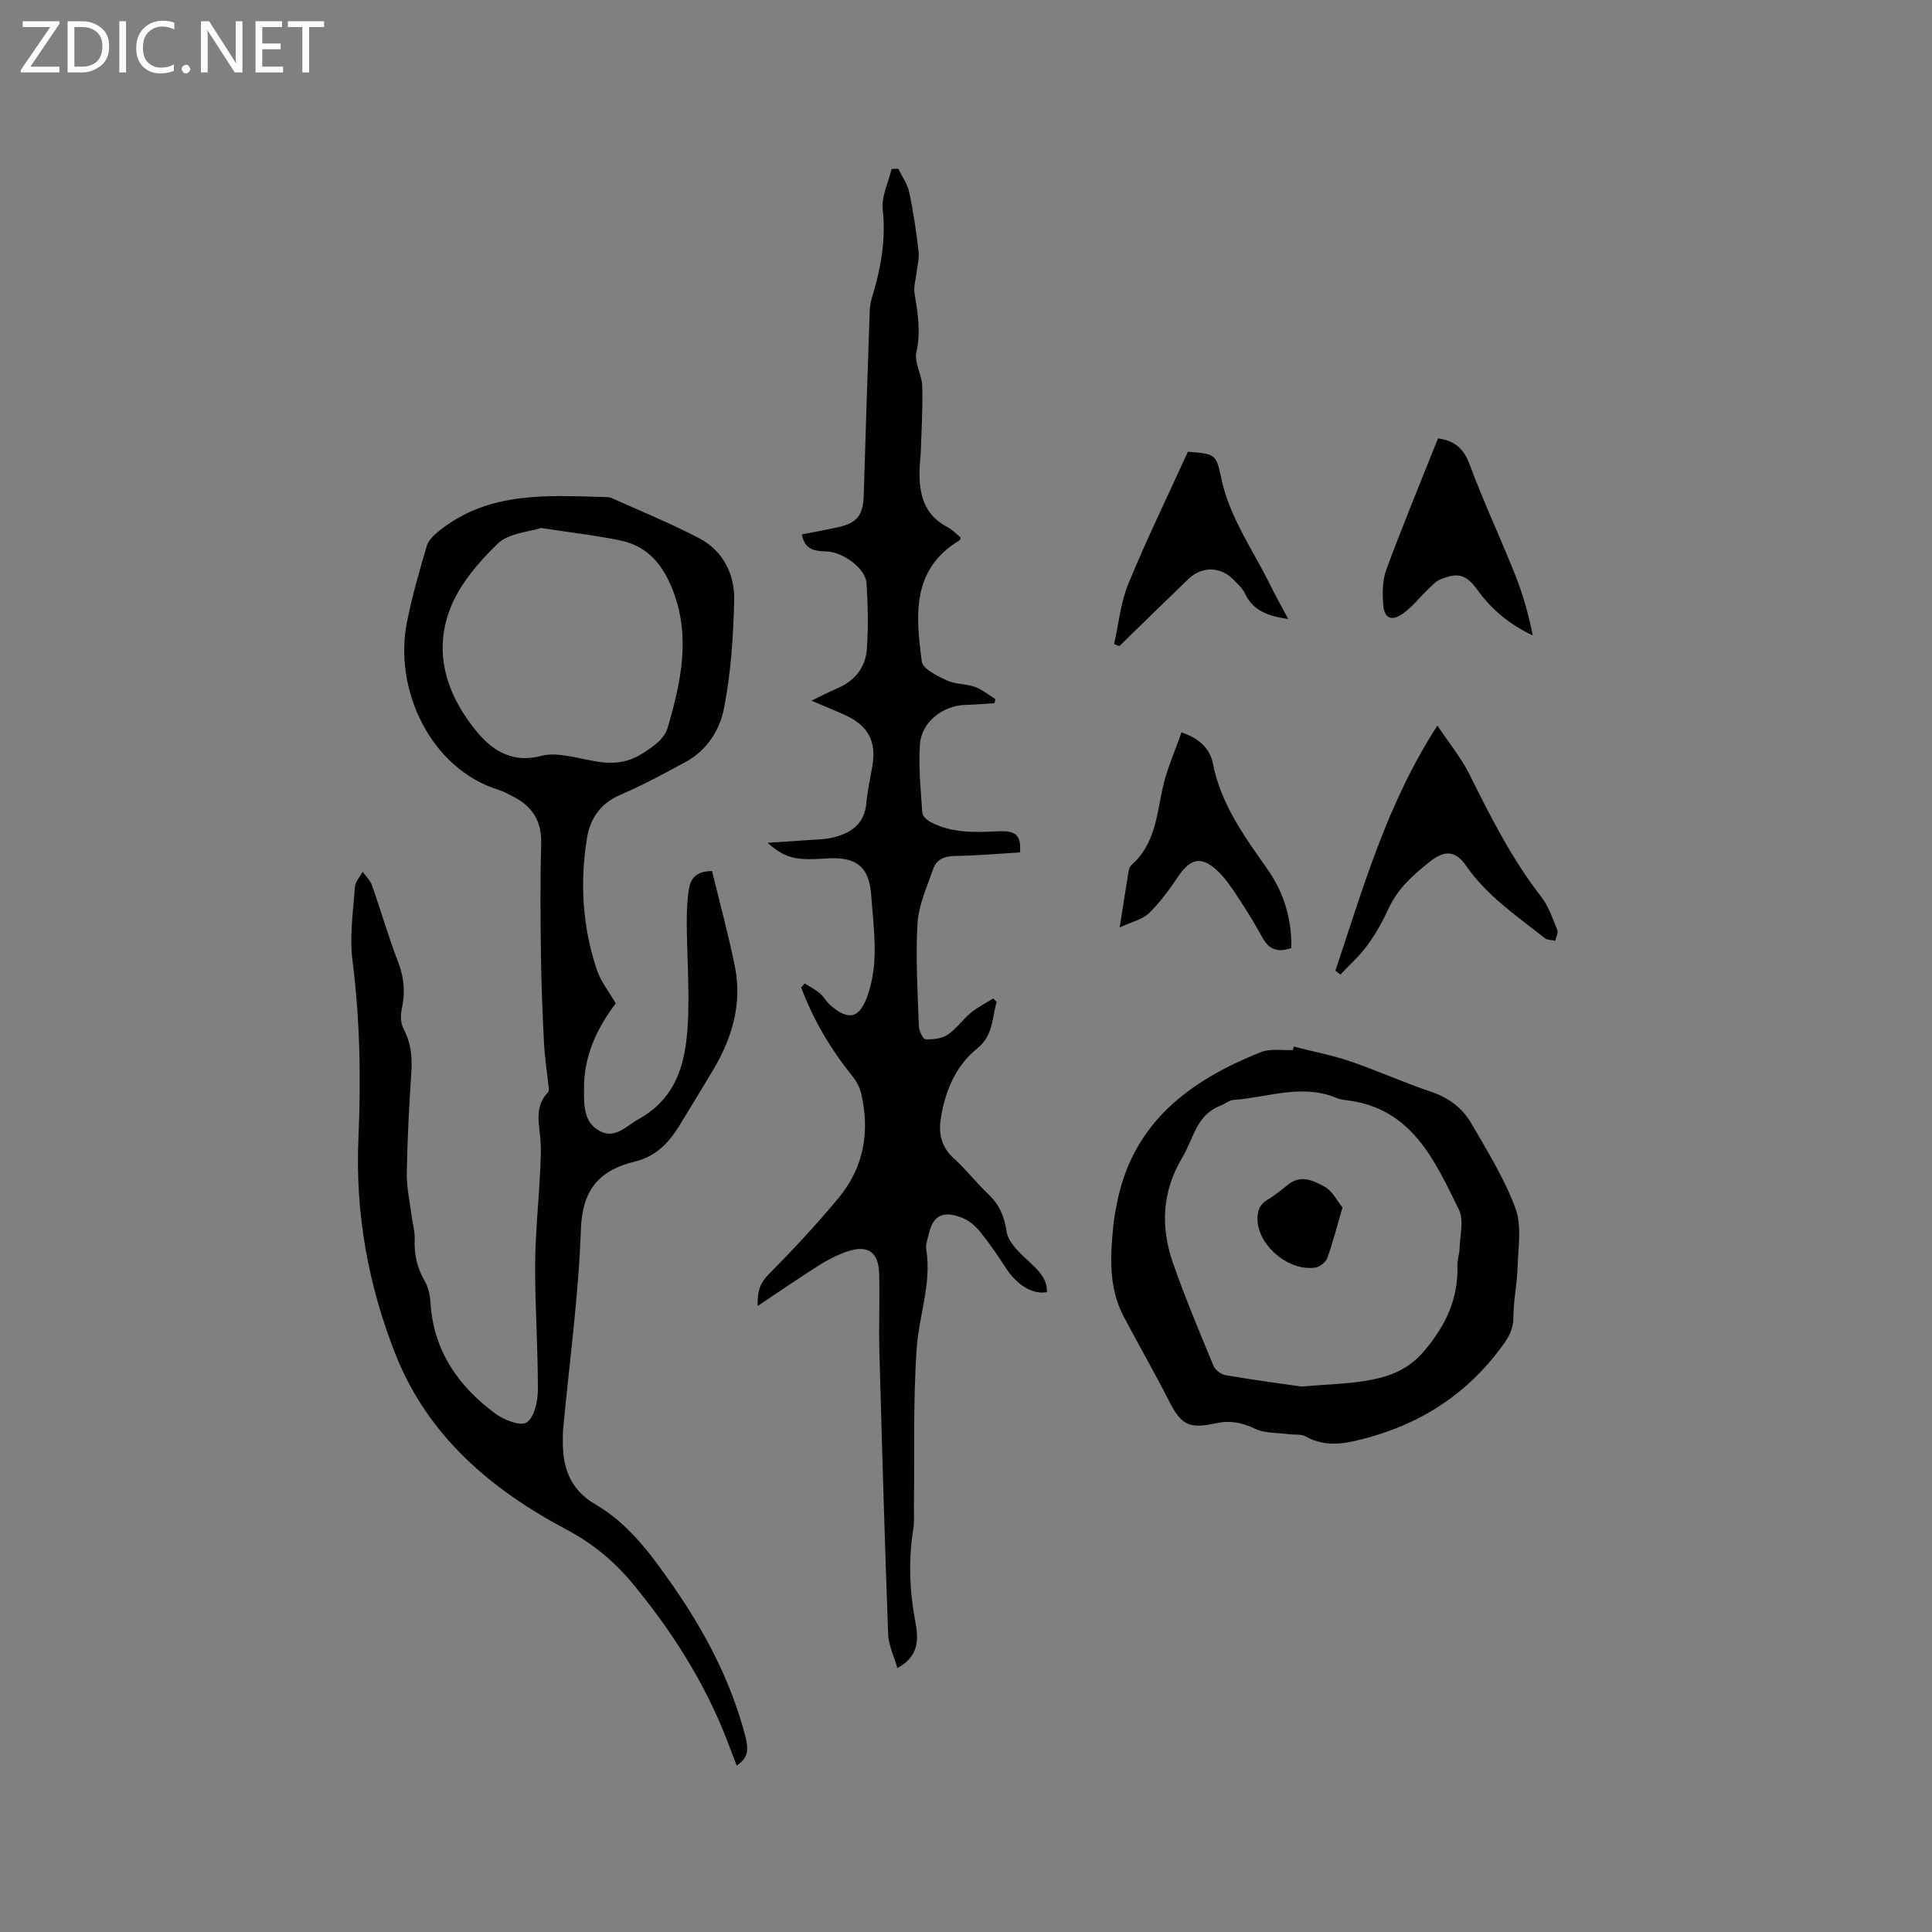 <svg enable-background="new 0 0 400 400" viewBox="0 0 400 400" xmlns="http://www.w3.org/2000/svg"><rect x="0" y="0" width="400" height="400" fill="#808080" stroke="none"/><g fill="#fcfbfa"><path d="m12.4 4.8-6.1 9h6v1.2h-8v-.5l6.1-8.9h-5.7v-1.2h7.6v.4z"/><path d="m14 15v-10.6h3c1.6 0 2.9.5 4 1.4s1.6 2.2 1.6 3.8-.5 3-1.6 3.9-2.4 1.5-4 1.5zm1.4-9.4v8.2h1.6c1.3 0 2.4-.4 3.1-1.1s1.1-1.8 1.1-3.1-.4-2.3-1.2-3-1.8-1-3.1-1z"/><path d="m26.1 4.4v10.6h-1.4v-10.6z"/><path d="m36.1 14.6c-.8.4-1.8.6-2.9.6-1.5 0-2.7-.5-3.6-1.4s-1.4-2.2-1.4-3.8c0-1.7.5-3.1 1.5-4.1s2.3-1.6 3.9-1.6c1 0 1.8.1 2.5.4v1.4c-.8-.4-1.6-.6-2.5-.6-1.2 0-2.1.4-2.9 1.2s-1.1 1.8-1.1 3.2c0 1.3.3 2.3 1 3s1.6 1.1 2.7 1.1c1 0 2-.2 2.7-.7v1.3z"/><path d="m37.6 14.3c0-.2.1-.5.3-.6s.4-.3.6-.3c.3 0 .5.1.6.3s.3.4.3.6-.1.4-.3.6-.4.3-.6.3c-.3 0-.5-.1-.6-.3s-.3-.4-.3-.6z"/><path d="m50.2 15h-1.6l-5.3-8.2c-.2-.2-.3-.5-.4-.7 0 .2.1.7.1 1.5v7.4h-1.4v-10.6h1.7l5.2 8.1c.2.4.4.6.4.7 0-.3-.1-.8-.1-1.5v-7.3h1.4z"/><path d="m58.6 15h-5.7v-10.6h5.5v1.2h-4.1v3.4h3.8v1.2h-3.8v3.6h4.3z"/><path d="m67.1 5.6h-3.1v9.4h-1.4v-9.4h-3v-1.2h7.5z"/></g><path d="m127.48 207.74c-3.91 5.15-6.62 10.94-6.57 17.68.02 3.27-.17 6.9 3.25 8.74 3.23 1.74 5.51-1.05 8.03-2.44 8.81-4.87 10.07-13.35 10.31-22.14.16-6.03-.26-12.08-.31-18.12-.02-2.43.05-4.88.42-7.27.32-2.07 1.31-3.85 4.81-3.85 1.55 6.41 3.35 12.98 4.71 19.65 1.58 7.76-.52 14.9-4.51 21.57-2.34 3.91-4.7 7.81-7.09 11.69-2.12 3.44-4.89 6.22-8.93 7.19-7.45 1.8-11.04 5.76-11.33 14.06-.49 13.85-2.39 27.64-3.69 41.46-.06.63-.04 1.27-.05 1.91-.11 5.69 1.28 10.4 6.72 13.58 6.89 4.02 11.5 10.3 16.04 16.82 6.67 9.59 11.97 19.66 14.96 30.95.85 3.22.6 4.7-1.72 6.34-.68-1.78-1.34-3.53-2.01-5.27-4.6-11.88-11.32-22.46-19.4-32.27-3.9-4.73-8.36-8.44-13.85-11.35-15.61-8.29-28.7-19.34-35.4-36.31-5.67-14.35-8.35-29.3-7.66-44.78.55-12.3.31-24.54-1.24-36.79-.63-4.96.16-10.13.51-15.18.07-1.07 1.05-2.08 1.61-3.12.65.93 1.56 1.76 1.92 2.79 1.86 5.29 3.41 10.7 5.43 15.93 1.28 3.32 1.47 6.48.71 9.88-.27 1.23-.17 2.82.4 3.91 1.5 2.84 1.83 5.73 1.62 8.88-.46 6.98-.84 13.98-.95 20.97-.05 3 .64 6.01 1.02 9.02.2 1.57.69 3.15.62 4.7-.15 3.17.52 6.01 2.13 8.77.76 1.29 1.05 2.98 1.15 4.52.64 9.85 5.77 17.13 13.36 22.78 1.79 1.33 5.28 2.7 6.53 1.86 1.59-1.06 2.32-4.34 2.33-6.67.03-8.58-.59-17.17-.57-25.75.02-6.34.7-12.67 1.01-19.01.13-2.64.31-5.32.02-7.93-.36-3.22-.94-6.33 1.64-8.98.25-.26.14-.94.09-1.41-.3-2.92-.77-5.83-.92-8.76-.31-6.03-.55-12.07-.63-18.1-.1-7.72-.18-15.45.05-23.16.13-4.61-1.73-7.71-5.69-9.75-1.03-.53-2.07-1.11-3.17-1.46-14-4.35-21.78-20.75-18.91-34.85 1.07-5.27 2.54-10.48 4.08-15.64.37-1.23 1.59-2.35 2.66-3.2 10.33-8.2 22.52-7.24 34.57-6.91.41.01.85.1 1.22.27 5.97 2.69 12.05 5.17 17.85 8.19 5.03 2.61 7.46 7.46 7.34 12.86-.16 7.5-.68 15.1-2.11 22.44-.86 4.39-3.49 8.64-7.83 11.01-4.46 2.43-8.95 4.86-13.61 6.86-4.17 1.8-6.28 4.92-6.95 9.12-1.46 9.14-.89 18.2 2.03 26.99.8 2.48 2.53 4.62 3.95 7.08zm-15.49-98.43c-2.49.83-6.69 1.06-8.96 3.26-4 3.87-7.98 8.53-9.9 13.63-3.47 9.23-.54 17.92 5.68 25.4 3.47 4.18 7.69 6.41 13.4 4.87 1.65-.45 3.57-.23 5.31.04 5.17.8 9.98 2.98 15.48-.51 2.46-1.56 4.58-3.06 5.25-5.39 2.69-9.25 4.78-18.58 1.13-28.21-2.03-5.35-5.2-9.3-10.89-10.49-5.06-1.06-10.22-1.63-16.5-2.6z" fill="#010102"/><path d="m206.35 207.43c-1.02 3.32-.62 6.9-4.05 9.66-4.51 3.63-6.68 8.95-7.54 14.65-.46 3.04.18 5.79 2.68 8.05 2.51 2.27 4.6 4.99 7.06 7.32 2.31 2.2 3.43 4.56 3.91 7.88.34 2.37 2.95 4.62 4.95 6.5 1.85 1.74 3.46 3.34 3.4 6.03-2.92.57-6.25-1.51-8.43-4.89-1.66-2.58-3.4-5.11-5.32-7.5-.97-1.2-2.27-2.38-3.66-2.94-3.4-1.37-6.01-1.14-6.99 3.07-.26 1.13-.76 2.34-.59 3.43 1.14 7-1.49 13.6-1.97 20.38-.77 10.96-.44 21.99-.58 33-.02 1.48.11 2.99-.12 4.43-1.03 6.34-.82 12.6.35 18.94.63 3.41 1.2 7.26-3.66 9.93-.72-2.55-1.83-4.77-1.91-7.02-.71-19.48-1.28-38.97-1.81-58.46-.15-5.4.1-10.8-.05-16.2-.13-4.55-2.4-6.05-6.74-4.54-1.98.69-3.89 1.67-5.66 2.79-4.19 2.65-8.29 5.47-12.74 8.44-.14-2.81.4-4.69 2.32-6.61 5-5.02 9.83-10.24 14.37-15.69 5.3-6.36 6.6-13.83 4.69-21.83-.3-1.26-1.03-2.51-1.85-3.54-4.48-5.55-8.03-11.6-10.53-18.24.24-.29.47-.57.71-.86 1.06.67 2.2 1.24 3.15 2.04.8.66 1.29 1.68 2.07 2.37 3.97 3.49 6.19 2.84 7.89-2.12 2.32-6.77 1.15-13.66.68-20.49-.42-6.05-3.13-8.1-9.34-7.67-6.44.44-8.39-.02-12.13-3.25 2.96-.19 5.41-.33 7.85-.52 2-.16 4.06-.14 5.98-.64 3.6-.93 6.26-2.87 6.63-7.05.23-2.63.84-5.23 1.27-7.84.82-4.99-.95-8.24-5.69-10.4-2.12-.96-4.27-1.83-6.94-2.97 2.03-.98 3.65-1.83 5.32-2.54 3.65-1.56 5.89-4.35 6.15-8.2.31-4.52.22-9.1-.08-13.62-.2-3.01-4.82-6.42-8.29-6.54-2.33-.08-4.52-.27-5.09-3.53 2.48-.49 4.92-.92 7.34-1.45 4.17-.91 5.35-2.5 5.47-6.79.37-12.61.8-25.21 1.23-37.82.03-.94.15-1.91.43-2.81 1.83-6.01 2.97-12.02 2.27-18.43-.29-2.68 1.17-5.56 1.83-8.35.46-.02.92-.05 1.38-.07.78 1.62 1.91 3.16 2.27 4.87.86 4.03 1.46 8.13 1.94 12.23.18 1.49-.27 3.05-.44 4.58-.15 1.36-.61 2.77-.4 4.06.66 4.07 1.35 8 .39 12.22-.49 2.15 1.14 4.69 1.21 7.07.14 4.44-.15 8.88-.29 13.33-.04 1.27-.22 2.53-.26 3.8-.16 5.01.78 9.47 5.77 12.05 1.01.53 1.83 1.42 2.73 2.14-.08.24-.08.51-.21.58-10.04 6.03-9.08 15.67-7.83 25.11.2 1.53 3.19 2.98 5.15 3.9 1.76.83 3.96.69 5.83 1.35 1.52.54 2.84 1.66 4.24 2.52-.06.29-.12.57-.17.86-2 .12-4 .3-6.01.35-4.66.12-9.1 3.52-9.43 8.16-.33 4.71.18 9.49.5 14.23.05.67 1.01 1.49 1.74 1.88 4.41 2.33 9.18 2.12 13.97 1.9 3.75-.17 4.74.87 4.52 4.37-4.49.27-9.02.68-13.54.74-2.23.03-3.81.8-4.48 2.76-1.26 3.68-2.98 7.4-3.21 11.18-.42 7.05.04 14.16.28 21.25.03.98.83 2.73 1.35 2.76 1.53.08 3.37-.12 4.6-.94 1.82-1.21 3.13-3.16 4.84-4.57 1.4-1.15 3.06-1.97 4.61-2.93.25.26.48.48.71.7z" fill="#010102"/><path d="m267.88 216.69c3.93 1.01 7.93 1.77 11.76 3.08 5.6 1.91 11.01 4.38 16.62 6.26 3.64 1.22 6.48 3.34 8.31 6.48 3.34 5.74 6.9 11.48 9.19 17.66 1.34 3.61.56 8.07.44 12.14-.1 3.48-.86 6.96-.87 10.44-.01 3.04-1.54 4.96-3.27 7.2-7.68 9.91-17.78 15.76-29.86 18.45-3.35.75-6.67.79-9.87-1-.98-.55-2.41-.31-3.62-.47-2.32-.32-4.87-.16-6.89-1.13-2.65-1.27-5.11-1.76-7.93-1.15-5.85 1.26-7.34.37-9.95-4.77-2.96-5.82-6.22-11.49-9.27-17.26-3.17-6.01-2.82-12.48-2.16-18.94.15-1.47.43-2.93.71-4.39 3.22-16.85 15.1-25.59 29.84-31.46 1.95-.78 4.39-.32 6.61-.43.07-.26.14-.48.21-.71zm1.53 70.38c5.41-.45 9.14-.54 12.79-1.1 4.82-.74 9.13-2.07 12.66-6.26 4.47-5.29 7.1-10.82 6.88-17.73-.04-1.15.42-2.3.45-3.46.07-2.72.94-5.89-.14-8.08-5.02-10.19-9.72-20.99-23.18-22.64-.73-.09-1.49-.2-2.17-.48-7.14-3-14.18-.11-21.24.4-.99.07-1.91.87-2.89 1.25-4.88 1.9-5.48 6.82-7.76 10.63-4.26 7.13-4.56 14.48-1.92 22 2.51 7.18 5.47 14.21 8.38 21.24.36.86 1.6 1.73 2.55 1.89 5.72.98 11.47 1.74 15.59 2.34z" fill="#010102"/><path d="m276.48 200.97c5.73-17.09 10.63-34.53 21.12-50.75 2.6 3.89 4.97 6.77 6.59 10.02 4.4 8.83 8.81 17.6 14.91 25.44 1.52 1.96 2.36 4.48 3.31 6.82.25.6-.24 1.5-.39 2.27-.74-.17-1.65-.12-2.19-.54-5.8-4.59-11.98-8.75-16.3-15-2.14-3.1-4.4-3.27-7.39-.91-3.41 2.69-6.66 5.52-8.57 9.63-1.24 2.68-2.69 5.32-4.42 7.7-1.62 2.23-3.73 4.1-5.63 6.12-.34-.27-.69-.54-1.04-.8z" fill="#010102"/><path d="m267.36 196.27c-2.71.96-4.58.41-5.95-2.09-1.57-2.88-3.29-5.67-5.1-8.41-1.27-1.93-2.58-3.92-4.25-5.48-3.32-3.1-5.55-2.59-8.07 1.1-1.84 2.69-3.76 5.39-6.08 7.65-1.37 1.33-3.58 1.8-6.09 2.98.72-4.59 1.28-8.23 1.88-11.85.06-.39.29-.84.58-1.1 4.68-4.14 5.19-9.87 6.34-15.49.82-4.05 2.6-7.9 3.99-11.95 3.86 1.29 5.94 3.51 6.52 6.49 1.65 8.41 6.51 15.06 11.26 21.8 3.46 4.91 5.06 10.36 4.97 16.35z" fill="#010102"/><path d="m297.72 90.77c3.79.51 5.44 2.38 6.62 5.57 2.83 7.62 6.3 15 9.31 22.55 1.62 4.05 2.82 8.27 3.69 12.68-4.77-2.28-8.5-5.33-11.43-9.41-2.33-3.24-4.05-3.68-7.63-2.24-1 .4-1.81 1.33-2.63 2.1-1.75 1.67-3.27 3.66-5.22 5.03-2.34 1.64-3.81.99-4.04-1.8-.2-2.41-.19-5.07.62-7.29 3.37-9.1 7.08-18.07 10.71-27.19z" fill="#010102"/><path d="m266.73 128.17c-4.06-.62-7.24-1.62-8.95-5.25-.52-1.11-1.53-2.03-2.42-2.93-2.72-2.73-6.52-2.79-9.32-.11-4.79 4.6-9.53 9.26-14.29 13.89-.36-.13-.73-.27-1.09-.4.95-4.18 1.34-8.59 2.95-12.5 3.82-9.27 8.21-18.3 12.33-27.34 5.62.45 5.85.4 6.9 5.44 1.7 8.18 6.56 14.84 10.13 22.12 1.11 2.28 2.37 4.48 3.76 7.08z" fill="#010102"/><path d="m277.95 250c-1.18 4.03-2.01 7.31-3.16 10.47-.32.87-1.54 1.83-2.47 1.97-5.2.78-11.26-3.99-11.91-9.2-.25-2 .1-3.72 2.08-4.89 1.54-.91 2.92-2.1 4.35-3.2 2.61-2.01 5.21-.64 7.39.54 1.61.86 2.57 2.91 3.72 4.31z" fill="#010102"/></svg>